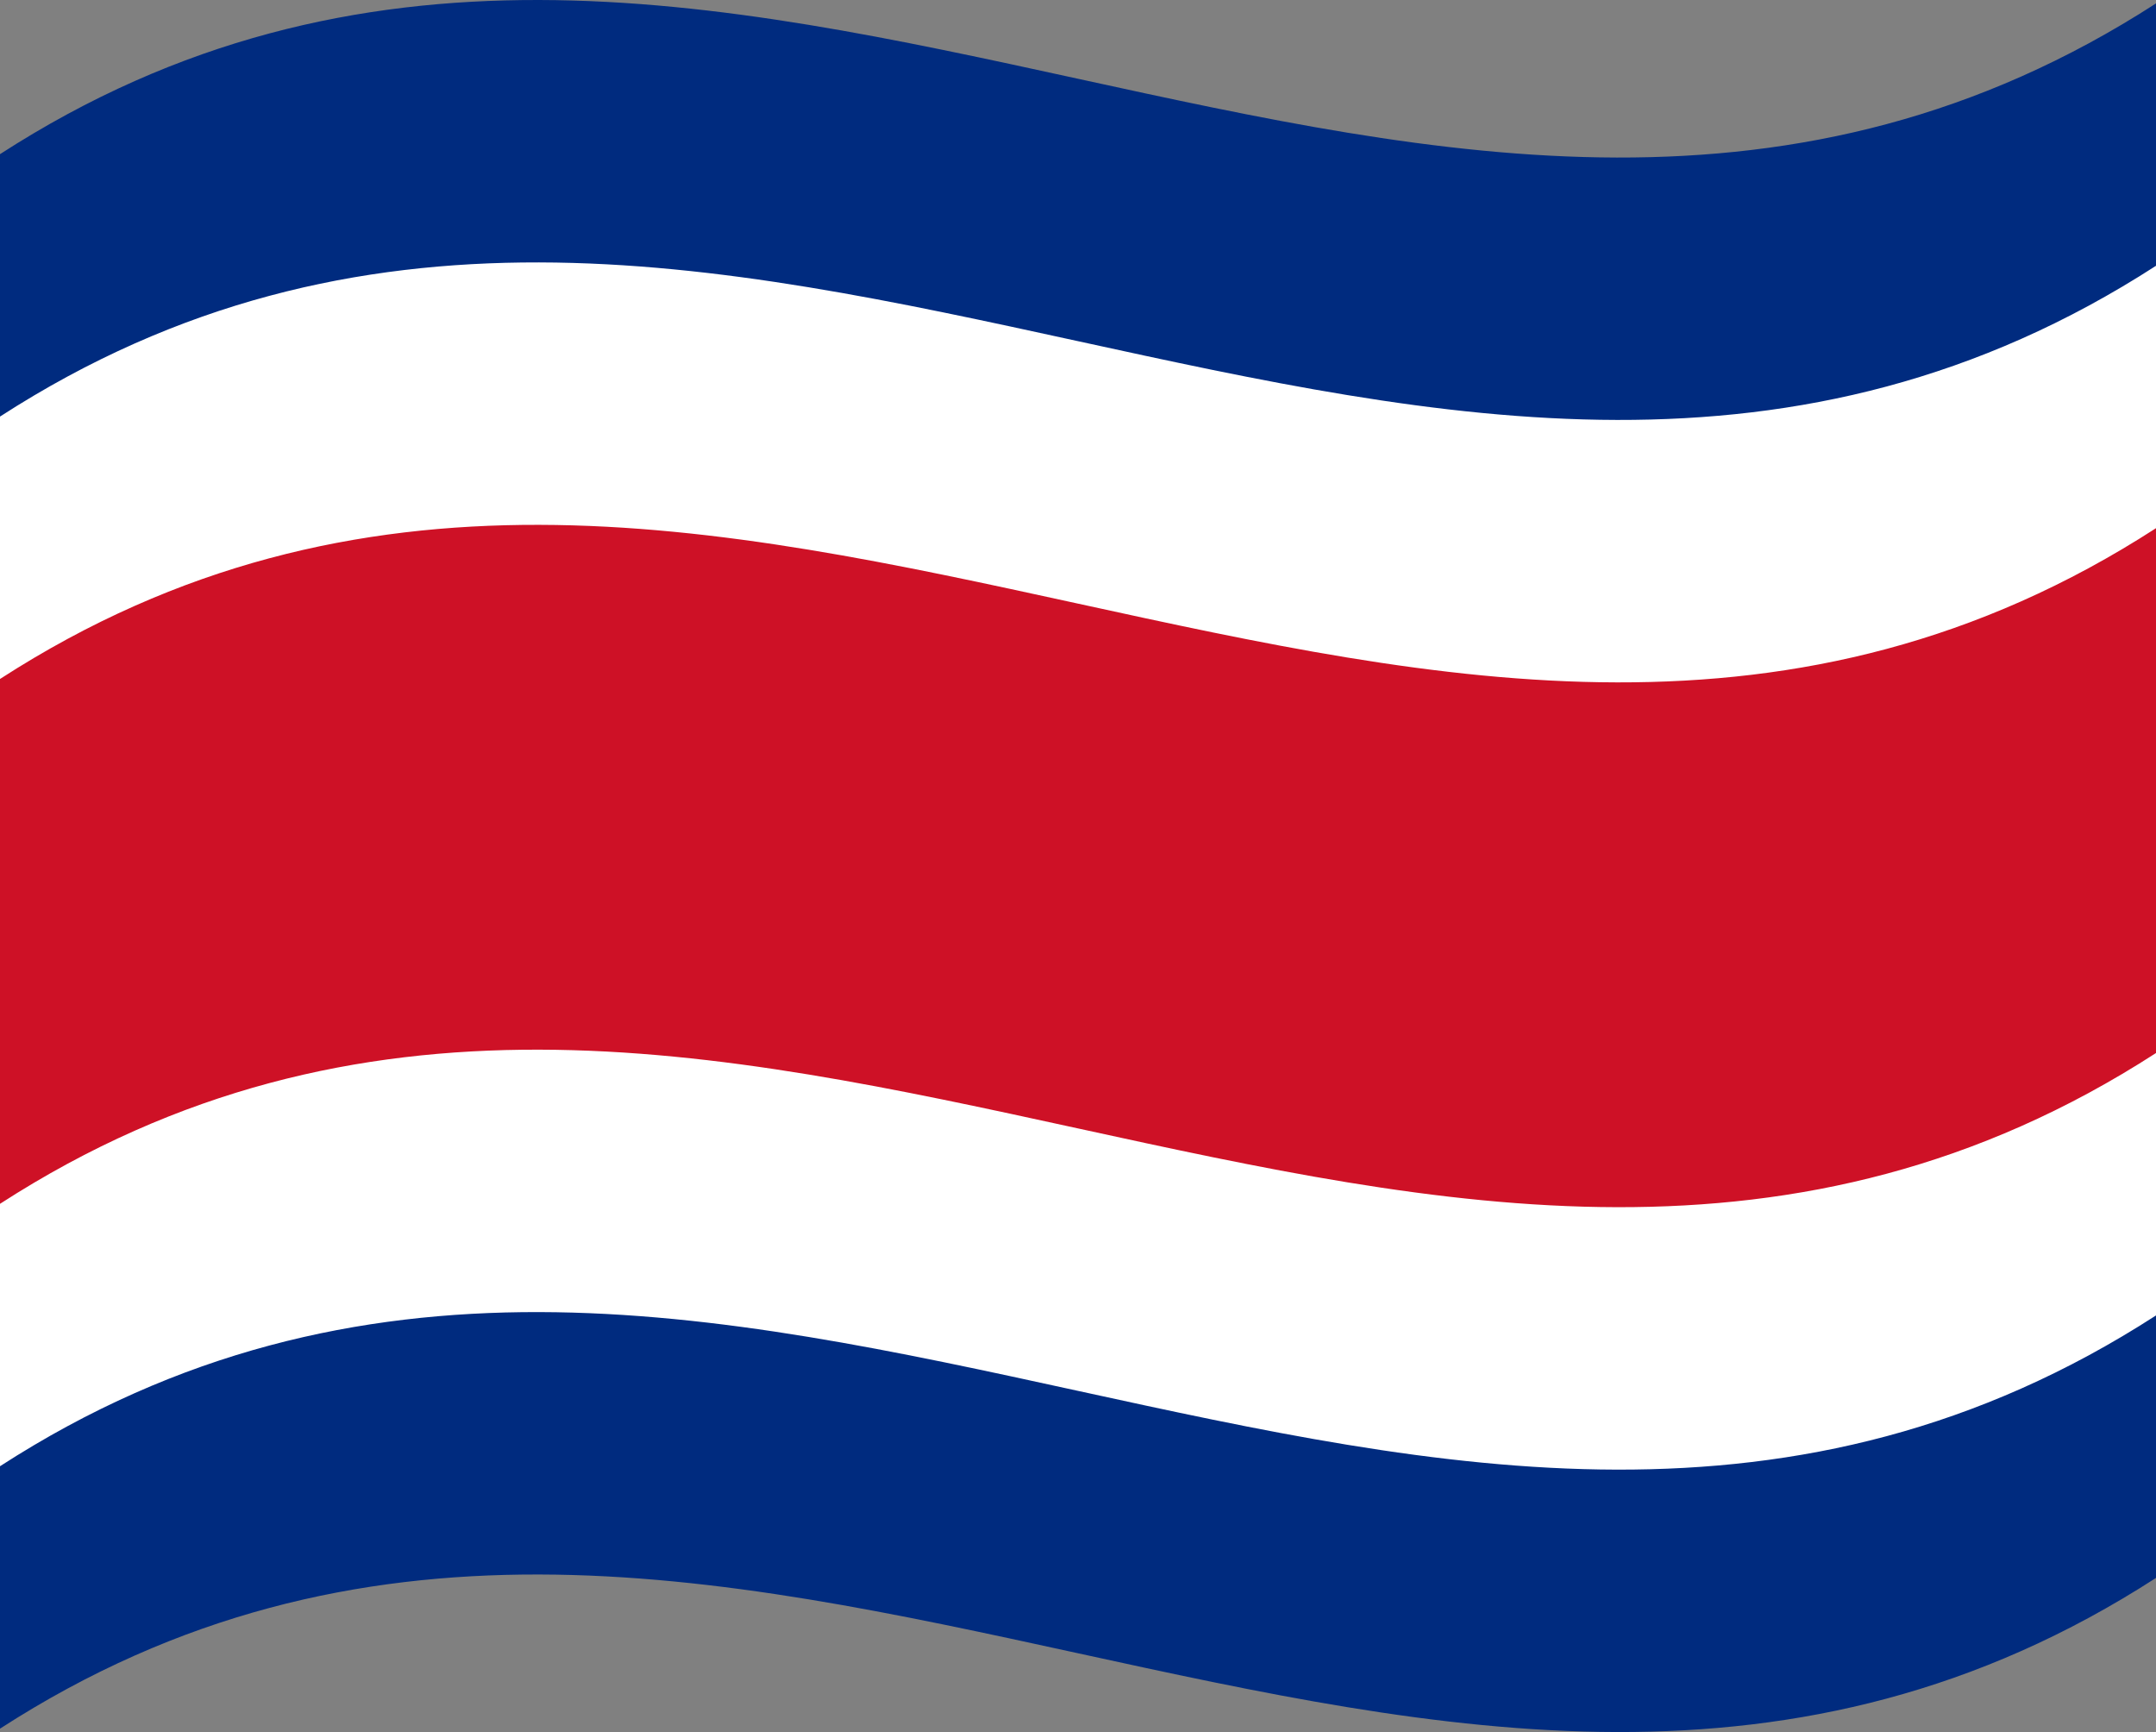 <svg xmlns="http://www.w3.org/2000/svg" viewBox="0 0 1260 1012.04">
  <rect x="0" y="0" width="1260" height="1012.04" fill="#808080" stroke="none"/>
  <g>
    <path d="M0,90.08v920C420,738.76,840,1193.28,1260,922V2C840,273.28,420-181.24,0,90.08Z" style="fill: #002b7f"/>
    <path d="M0,856.74C420,585.43,840,1040,1260,768.63V155.3C840,426.62,420-27.91,0,243.41Z" style="fill: #fff"/>
    <path d="M0,703.41C420,432.09,840,886.62,1260,615.3V308.63C840,580,420,125.43,0,396.74Z" style="fill: #ce1126"/>
  </g>
</svg>
